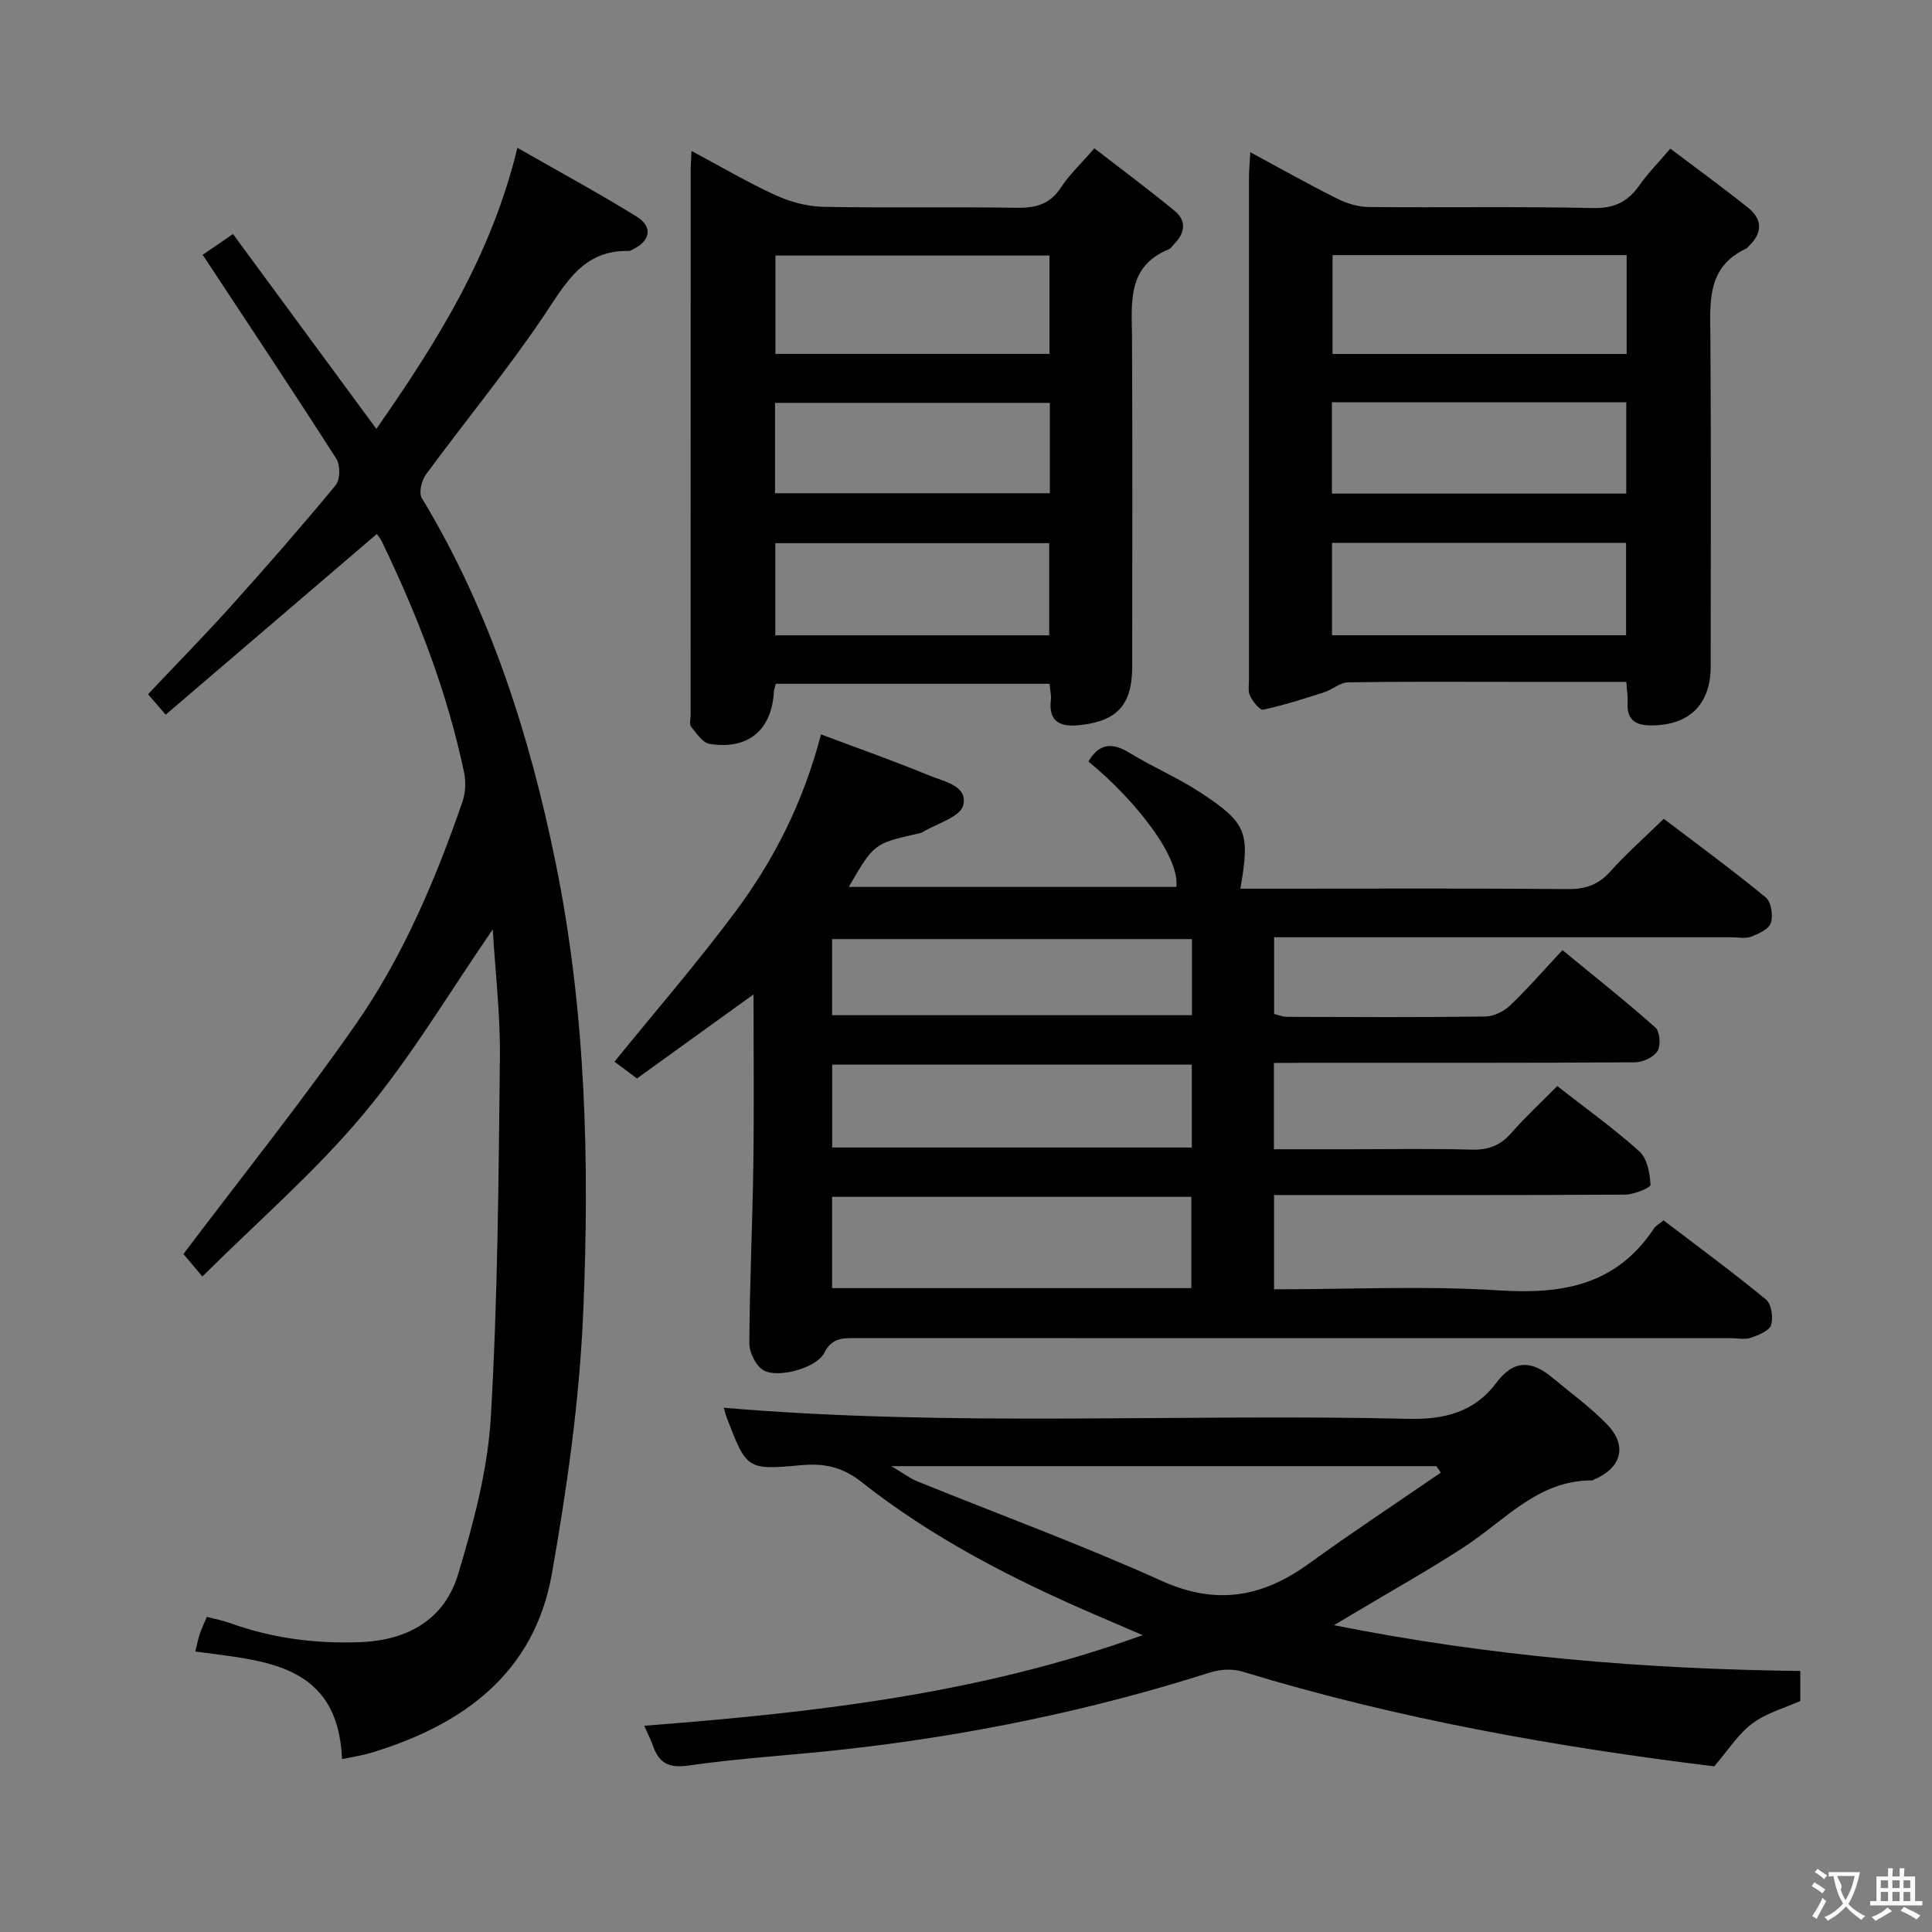 <svg enable-background="new 0 0 400 400" viewBox="0 0 400 400" xmlns="http://www.w3.org/2000/svg"><rect x="0" y="0" width="400" height="400" fill="#808080" stroke="none"/><g fill="#010000"><path d="m263.75 220.07v17.87h15.88c8.33 0 16.67-.16 24.99.08 3.45.1 5.97-.81 8.26-3.42 2.95-3.37 6.26-6.43 9.53-9.74 5.86 4.58 11.7 8.76 17.01 13.53 1.62 1.45 2.17 4.52 2.3 6.9.03.61-3.38 2.02-5.21 2.04-22.16.14-44.33.09-66.49.09-1.96 0-3.93 0-6.24 0v19.52c15.81 0 31.34-.76 46.75.23 13.16.84 24.23-1.21 31.93-12.87.34-.52.99-.84 1.96-1.64 7.09 5.41 14.3 10.71 21.2 16.38 1.13.93 1.55 3.75 1.06 5.29-.39 1.22-2.6 2.09-4.17 2.64-1.19.42-2.64.09-3.97.09-60.49 0-120.98.01-181.47-.02-2.7 0-4.85-.03-6.43 3.08-1.6 3.15-9.74 5.35-12.65 3.53-1.55-.97-2.86-3.68-2.85-5.59.07-12.3.65-24.59.83-36.89.17-11.6.04-23.2.04-35.29-8.4 6.06-16.27 11.73-24.13 17.4-2.16-1.61-3.87-2.89-4.66-3.47 8.57-10.56 17.24-20.56 25.11-31.15 7.95-10.69 13.97-22.53 17.65-36.61 7.64 2.87 15.08 5.48 22.36 8.49 3.04 1.25 8.14 2.14 7.07 6.21-.64 2.43-5.47 3.75-8.43 5.55-.28.17-.63.22-.95.29-9.09 2.06-9.09 2.06-14.3 11.04h67.81c.79-5.94-7.88-17.46-18.19-25.97 2.17-3.7 4.84-4.05 8.49-1.8 4.81 2.96 10.08 5.18 14.79 8.28 9.54 6.28 10.21 8.25 8.17 19.85h7.87c20 0 39.99-.09 59.99.08 3.64.03 6.26-.89 8.71-3.61 3.31-3.69 7.05-6.99 11.1-10.94 6.98 5.31 14.19 10.6 21.1 16.27 1.13.93 1.56 3.74 1.07 5.29-.4 1.28-2.53 2.24-4.09 2.85-1.16.45-2.63.12-3.96.12-29.66 0-59.32 0-88.99 0-1.82 0-3.63 0-5.81 0v15.89c.86.2 1.79.59 2.71.59 13.66.04 27.33.12 40.99-.07 1.75-.02 3.85-1.04 5.15-2.28 3.61-3.43 6.89-7.22 10.85-11.47 6.88 5.66 13.22 10.67 19.25 16.04.94.83 1.14 3.72.42 4.87-.8 1.28-3.03 2.31-4.65 2.32-23 .15-45.99.1-68.99.1-1.82.03-3.63.03-5.77.03zm-17.1 46.62c0-6.56 0-12.63 0-18.9-24.98 0-49.67 0-74.38 0v18.9zm.1-46.27c-25.11 0-49.78 0-74.46 0v17.16h74.46c0-5.81 0-11.26 0-17.16zm.03-25.99c-25.14 0-49.83 0-74.51 0v15.76h74.51c0-5.36 0-10.33 0-15.76z"/><path d="m34.3 147.97c-1.94-2.25-2.99-3.47-3.65-4.24 5.92-6.27 11.74-12.2 17.29-18.37 7.34-8.17 14.57-16.45 21.56-24.91.94-1.14.98-4.15.13-5.47-8.96-14.01-18.19-27.85-27.67-42.23 1.73-1.18 3.7-2.53 6.28-4.29 9.88 13.42 19.59 26.62 29.68 40.34 12.46-17.87 23.82-35.89 29.2-58.2 8.69 4.97 16.83 9.38 24.68 14.24 3.41 2.11 2.87 5.02-.71 6.76-.3.14-.61.37-.92.36-9.51-.22-13.07 6.74-17.6 13.46-7.61 11.29-16.32 21.84-24.39 32.83-.9 1.22-1.51 3.77-.85 4.86 14.11 23.35 22.27 48.91 27.68 75.38 6.3 30.84 7.08 62.17 5.73 93.44-.78 18.02-3.33 36.06-6.47 53.85-3.65 20.71-18.44 31.39-37.51 37.14-1.72.52-3.53.77-5.94 1.29-.84-19.95-16.18-20.33-30.39-22.28.37-1.45.58-2.59.95-3.68.36-1.08.87-2.12 1.45-3.5 1.69.45 3.29.74 4.8 1.29 8.73 3.15 17.7 4.31 26.97 3.95 9.87-.38 17.43-4.72 20.25-14.07 3.19-10.59 6.13-21.58 6.77-32.54 1.45-24.73 1.6-49.54 1.88-74.33.1-8.95-.96-17.9-1.48-26.63-8.85 12.83-16.85 26.37-26.8 38.28-9.96 11.92-21.88 22.21-33.32 33.58-2.18-2.58-3.53-4.17-3.92-4.65 12.15-16.1 24.42-31.41 35.61-47.46 9.82-14.09 16.55-29.94 22.16-46.18.65-1.89.73-4.22.31-6.19-3.52-16.66-9.63-32.43-17.02-47.72-.34-.71-.89-1.32-1.03-1.52-14.51 12.41-28.89 24.72-43.71 37.41z"/><path d="m149.84 291.46c47.53 4.04 94.65 1.17 141.7 2.29 7.64.18 13.76-1.43 18.28-7.48 3.64-4.87 7.37-4.56 11.56-1.06 3.82 3.19 7.91 6.14 11.35 9.7 4.27 4.42 2.99 9-2.69 11.41-.15.06-.31.18-.46.18-11.18-.02-17.98 8.27-26.33 13.71-7.51 4.89-15.34 9.27-23.04 13.87-1.07.64-2.14 1.27-4.03 2.4 32.46 6.48 64.28 9.08 96.55 9.48v6.21c-3.27 1.47-7.05 2.49-9.96 4.68-2.95 2.22-5.03 5.58-7.85 8.85-32.61-3.99-65.56-9.81-97.73-19.62-2.02-.62-4.59-.47-6.63.18-24.6 7.84-49.75 13.01-75.38 15.89-10.89 1.23-21.86 1.83-32.7 3.39-4.25.61-6.11-.68-7.35-4.24-.43-1.22-1.04-2.38-1.75-4 34.99-2.7 69.37-6.54 103.19-18.76-3.76-1.62-6.74-2.9-9.72-4.18-17.17-7.39-33.75-15.9-48.47-27.52-3.92-3.1-7.7-3.92-12.37-3.5-11.4 1.03-11.41.93-15.55-9.84-.23-.6-.38-1.23-.62-2.04zm148.47 13.43c-.31-.45-.62-.89-.93-1.34-37.17 0-74.34 0-112.84 0 2.53 1.5 3.83 2.51 5.29 3.11 16.9 6.86 34.06 13.14 50.67 20.64 11.37 5.14 20.9 3.37 30.5-3.57 8.96-6.49 18.2-12.58 27.31-18.84z"/><path d="m336.71 141.17c-7.85 0-15.48 0-23.11 0-11.5 0-23-.09-34.49.1-1.67.03-3.28 1.53-5 2.08-4.16 1.33-8.34 2.67-12.6 3.58-.69.15-2.12-1.68-2.7-2.84-.47-.95-.22-2.29-.22-3.45-.01-34.66-.01-69.32 0-103.98 0-1.45.15-2.9.28-5.14 6.33 3.41 12.07 6.65 17.96 9.6 1.98.99 4.34 1.72 6.54 1.74 15.5.15 31-.13 46.49.21 4.38.09 7.17-1.3 9.55-4.69 1.71-2.44 3.83-4.58 6.41-7.61 5.43 4.11 10.89 8.06 16.14 12.27 3.11 2.5 2.86 5.38-.03 8.05-.12.11-.21.28-.35.35-8.33 3.86-7.51 11.23-7.46 18.58.16 22.66.06 45.33.06 67.99 0 7.82-4.46 12.18-12.29 12.18-3.21 0-5.12-1.09-4.91-4.66.07-1.29-.15-2.59-.27-4.36zm.07-88.35c-20.59 0-40.76 0-60.89 0v20.47h60.89c0-6.89 0-13.5 0-20.47zm-61.02 49.37h60.94c0-6.5 0-12.59 0-18.9-20.39 0-40.49 0-60.94 0zm.02 29.33h60.88c0-6.52 0-12.73 0-19.13-20.4 0-40.46 0-60.88 0z"/><path d="m160.62 141.57c-.18.76-.37 1.23-.4 1.7-.46 7.9-5.31 12-13.3 10.75-1.45-.23-2.73-2.2-3.84-3.58-.41-.51-.09-1.61-.09-2.45 0-37.65 0-75.3.01-112.95 0-.99.09-1.98.17-3.79 6.06 3.24 11.59 6.5 17.39 9.16 3.04 1.39 6.55 2.34 9.87 2.41 13.32.27 26.65-.03 39.98.2 4.01.07 6.98-.7 9.28-4.24 1.7-2.62 4.06-4.81 6.89-8.07 5.57 4.32 11.22 8.5 16.63 12.96 2.53 2.08 2.12 4.64-.15 6.89-.35.35-.64.87-1.06 1.04-8.75 3.59-7.67 11.11-7.63 18.43.12 22.66.05 45.31.04 67.97 0 7.85-3.04 11.25-10.72 12.11-3.93.44-6.67-.41-6.12-5.24.11-.95-.15-1.95-.28-3.3-18.87 0-37.58 0-56.67 0zm56.66-88.66c-19.27 0-38.06 0-56.74 0v20.36h56.74c0-6.88 0-13.45 0-20.36zm-.05 59.55c-19.06 0-37.76 0-56.71 0v19.08h56.71c0-6.49 0-12.7 0-19.08zm.13-29.05c-19.25 0-37.99 0-56.9 0v18.71h56.9c0-6.43 0-12.38 0-18.71z"/></g><path d="m377.9 391.2c-.2.3-.4.5-.6.8-.7-.6-1.4-1-2.2-1.5.2-.3.4-.5.5-.8.6.4 1.4.8 2.3 1.5zm-1.8 6.1c-.2-.2-.5-.4-.9-.6.4-.6.8-1.2 1.2-1.9s.7-1.3.9-1.9c.3.3.5.5.8.7-.7 1.3-1.4 2.6-2 3.7zm2.2-9c-.3.3-.5.5-.6.8-.6-.6-1.3-1.1-2-1.5.3-.3.5-.5.6-.7.6.5 1.3.9 2 1.4zm.3.2v-.9h2 4.5c-.3 1.3-.6 2.5-1 3.6s-.9 2.1-1.4 3c.4.5 1 1 1.6 1.4s1.2.8 1.9 1.1c-.3.2-.5.4-.8.8-.4-.3-1-.7-1.6-1.2s-1.2-1.1-1.6-1.6c-.5.6-1.1 1.1-1.7 1.6s-1.4.9-2.1 1.4c-.1-.3-.3-.5-.7-.8.6-.2 1.2-.5 1.9-1s1.4-1.1 2-1.8c-.5-.8-.9-1.6-1.2-2.5s-.6-2-.8-3.2c-.4.1-.7.1-1 .1zm2.5 2.7c.3 1 .7 1.7 1 2.2.3-.5.6-1.1 1-2s.6-1.9.9-3h-3.2-.4c.1.9 1.3 1.8.7 2.8z" fill="#fbfafa"/><path d="m396.5 388.5v1.5 3.6h1.5v.9c-.4 0-1 0-1.7 0h-7.9c-.5 0-.9 0-1.2 0v-.9h1.3v-3.5c0-.7 0-1.2 0-1.6h2.4c0-.8 0-1.4 0-1.7h1c0 .3-.1.8-.1 1.7h1.5c0-.8 0-1.4 0-1.7h1c0 .3-.1.9-.1 1.7zm-8.2 9.2c-.2-.3-.5-.5-.8-.8.8-.3 1.4-.6 1.9-.9s1-.7 1.4-1.1c.3.3.6.5.9.8-1.6 1-2.8 1.6-3.4 2zm2.6-6.8v-1.6h-1.5v1.6zm0 2.7v-1.9h-1.5v1.9zm2.4-2.7v-1.6h-1.5v1.6zm0 2.7v-1.9h-1.5v1.9zm.2 2 .7-.8c.4.2.9.5 1.6.8s1.3.7 1.8 1c-.3.3-.5.5-.8.8-.4-.3-1.5-1-3.3-1.8zm2-4.7v-1.6h-1.4v1.6zm0 2.7v-1.9h-1.4v1.9z" fill="#fbfafa"/></svg>
